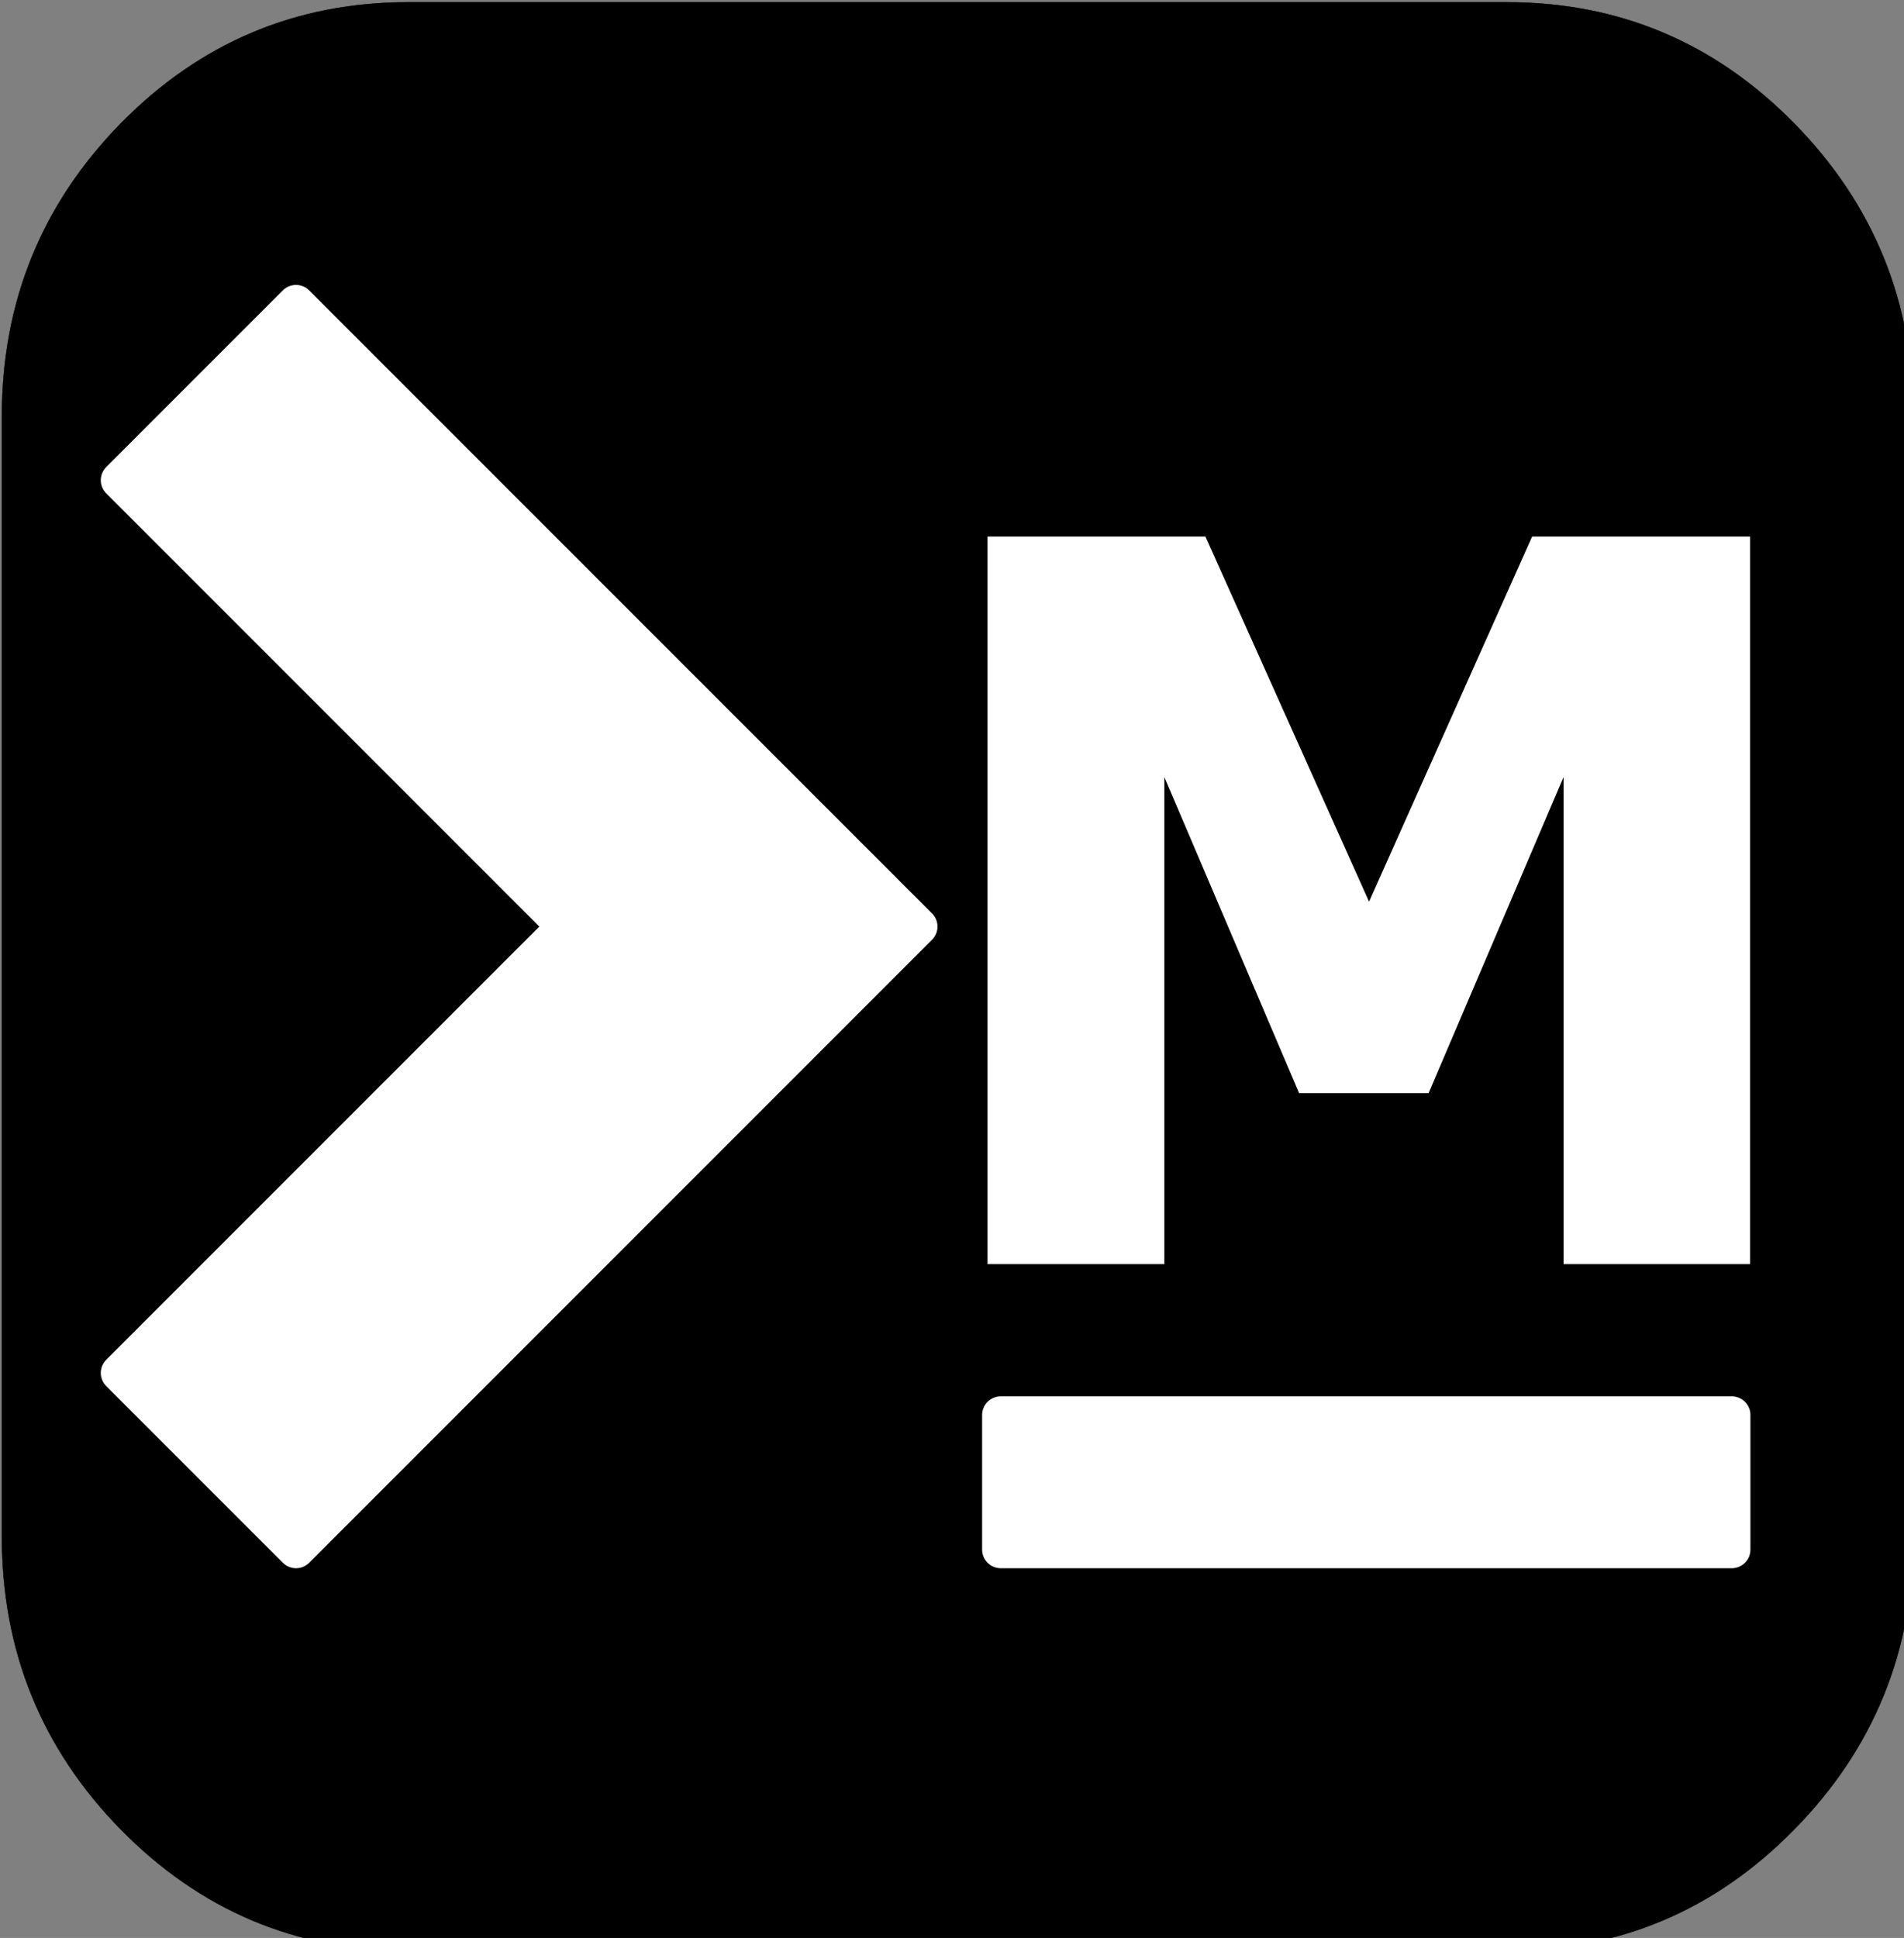 
<svg xmlns="http://www.w3.org/2000/svg" version="1.1" xmlns:xlink="http://www.w3.org/1999/xlink" preserveAspectRatio="none" x="0px" y="0px" width="512px" height="521px" viewBox="0 0 512 521">
<rect x="0" y="0" width="512" height="521" fill="#808080" stroke="none"/>
<defs>
<g id="Layer1_0_FILL">
<path fill="#FFFFFF" stroke="none" d="
M 235 427.5
L 491.25 427.5 491.25 391.3 235 391.3 235 427.5
M 67.5 92.5
L 20 140 140 260 20 380 67.5 427.5 235 260 67.5 92.5 Z"/>
</g>

<g id="Layer1_1_FILL">
<path fill="#000000" stroke="none" d="
M 482.5 33.2
Q 450.5 0.6 405.15 0.6
L 109.85 0.6
Q 64.5 0.6 32.45 33.2 0.5 65.85 0.5 112.05
L 0.5 413
Q 0.5 459.2 32.45 491.8 64.5 524.45 109.85 524.45
L 405.15 524.45
Q 450.5 524.45 482.5 491.8 514.55 459.2 514.55 413
L 514.55 112.05
Q 514.55 65.85 482.5 33.2 Z"/>
</g>

<g id="Layer0_0_FILL">
<path fill="#FFFFFF" stroke="none" d="
M 470.6 144.25
L 412 144.25 368.15 242.4 324.15 144.25 265.55 144.25 265.55 339.85 313.1 339.85 313.1 208.9 349.35 293.9 384.15 293.9 420.45 208.9 420.45 339.85 470.6 339.85 470.6 144.25
M 269.1 416.6
L 465.7 416.6 465.7 380.4 269.1 380.4 269.1 416.6
M 79.6 81.6
L 32.1 129.1 152.1 249.1 32.1 369.1 79.6 416.6 247.1 249.1 79.6 81.6 Z"/>
</g>

<path id="Layer1_0_1_STROKES" stroke="#FFFFFF" stroke-width="10" stroke-linejoin="round" stroke-linecap="round" fill="none" d="
M 235 260
L 67.5 427.5 20 380 140 260 20 140 67.5 92.5 235 260 Z
M 491.25 427.5
L 491.25 391.3 235 391.3 235 427.5 491.25 427.5 Z"/>

<path id="Layer1_1_1_STROKES" stroke="#000000" stroke-width="0.1" stroke-linejoin="round" stroke-linecap="round" fill="none" d="
M 109.85 0.6
L 405.15 0.6
Q 450.5 0.6 482.5 33.2 514.55 65.85 514.55 112.05
L 514.55 413
Q 514.55 459.2 482.5 491.8 450.5 524.45 405.15 524.45
L 109.85 524.45
Q 64.5 524.45 32.45 491.8 0.5 459.2 0.5 413
L 0.5 112.05
Q 0.5 65.85 32.45 33.2 64.5 0.6 109.85 0.6 Z"/>

<path id="Layer0_0_1_STROKES" stroke="#FFFFFF" stroke-width="10" stroke-linejoin="round" stroke-linecap="round" fill="none" d="
M 247.1 249.1
L 79.6 416.6 32.1 369.1 152.1 249.1 32.1 129.1 79.6 81.6 247.1 249.1 Z
M 465.7 416.6
L 465.7 380.4 269.1 380.4 269.1 416.6 465.7 416.6 Z"/>
</defs>

<g transform="matrix( 1, 0, 0, 1, 0,0) ">
<use xlink:href="#Layer1_0_FILL"/>

<use xlink:href="#Layer1_0_1_STROKES"/>
</g>

<g transform="matrix( 1, 0, 0, 1, 0,0) ">
<use xlink:href="#Layer1_1_FILL"/>

<use xlink:href="#Layer1_1_1_STROKES"/>
</g>

<g transform="matrix( 1, 0, 0, 1, 0,0) ">
<use xlink:href="#Layer0_0_FILL"/>

<use xlink:href="#Layer0_0_1_STROKES"/>
</g>
</svg>
